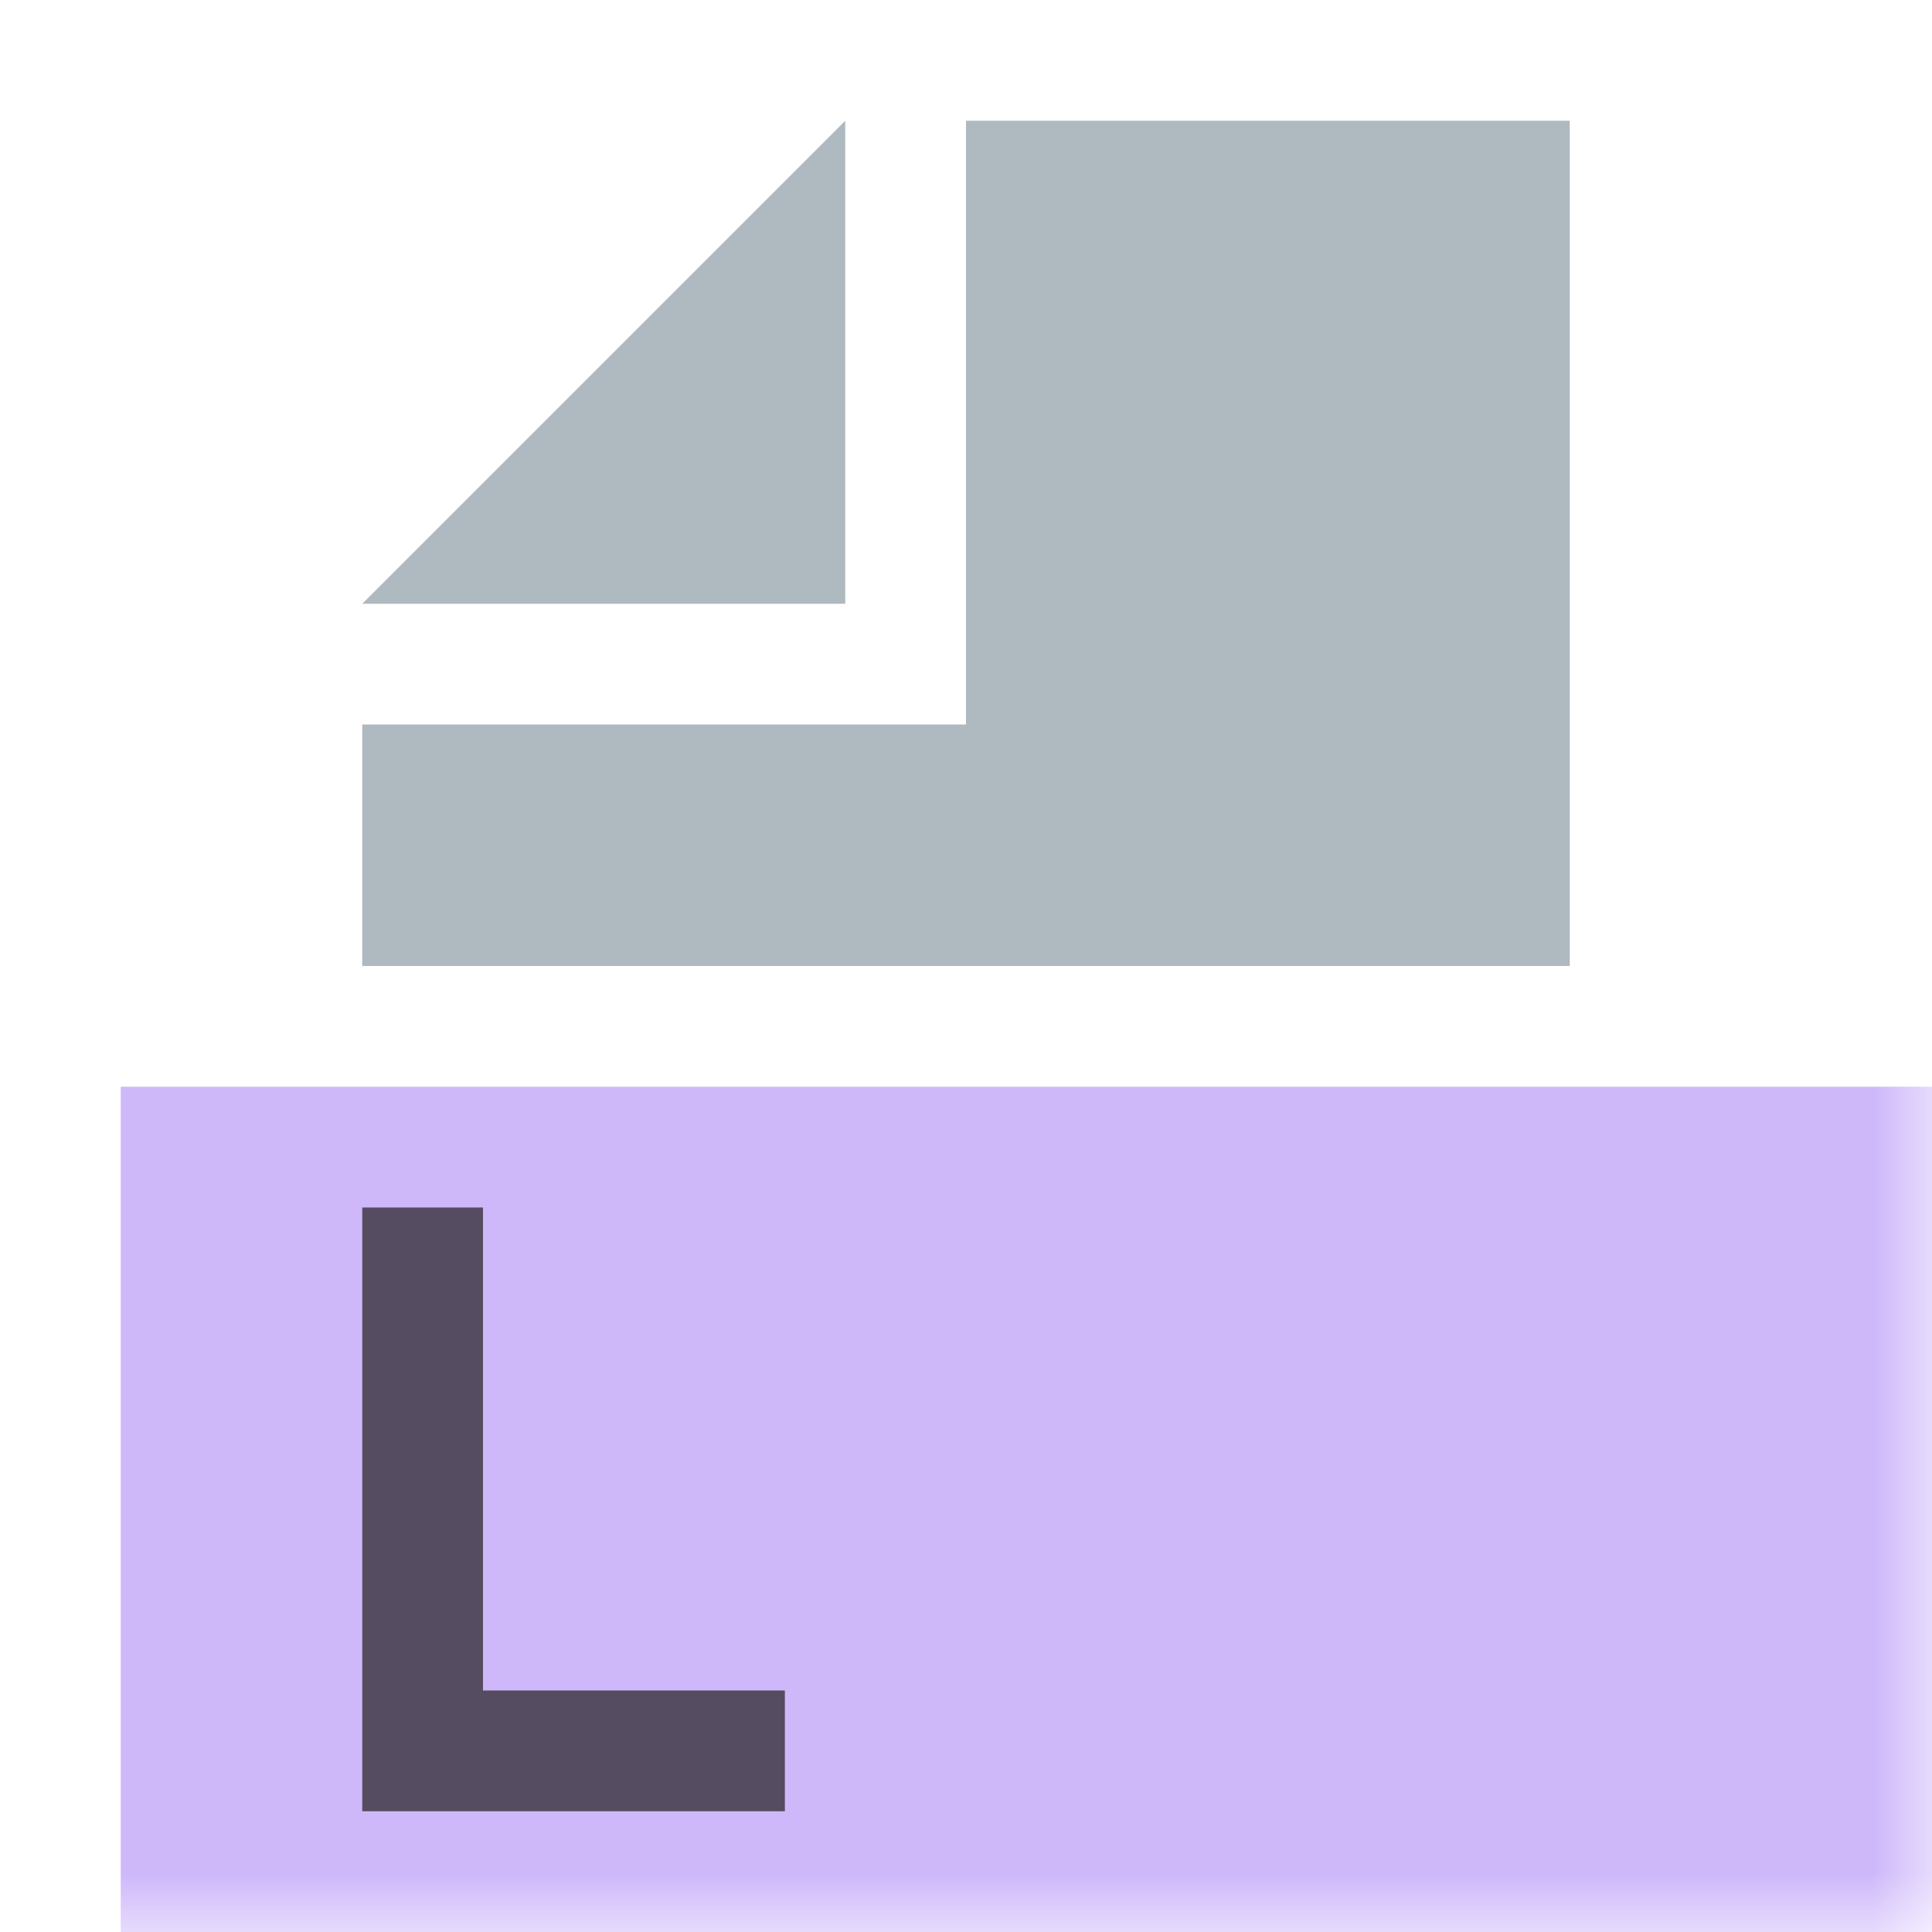 <svg xmlns="http://www.w3.org/2000/svg" xmlns:xlink="http://www.w3.org/1999/xlink" width="16" height="16" viewBox="0 0 16 16" fill="none"><g opacity="1"  transform="translate(0 0)  rotate(0)"><mask id="bg-mask-0" fill="white"><use xlink:href="#path_0"></use></mask><g mask="url(#bg-mask-0)" ><g opacity="1"  transform="translate(1 1)  rotate(0)"><path id="路径 1" fill-rule="evenodd" style="fill:#B99BF8" opacity="0.7" d="M15 15L15 8L0 8L0 15L15 15Z"></path><path id="路径 2" fill-rule="evenodd" style="fill:#9AA7B0" opacity="0.8" d="M2 4L6 4L6 0L2 4Z"></path><path id="路径 3" fill-rule="evenodd" style="fill:#9AA7B0" opacity="0.8" d="M7 5L2 5L2 7L12 7L12 0L7 0L7 5Z"></path></g><g opacity="1"  transform="translate(3 10)  rotate(0)"><path id="路径 6" fill-rule="evenodd" style="fill:#231F20" opacity="0.7" d="M0 5L3.5 5L3.5 4L1 4L1 0L0 0L0 5Z"></path></g></g></g><defs><rect id="path_0" x="0" y="0" width="16" height="16" /></defs></svg>